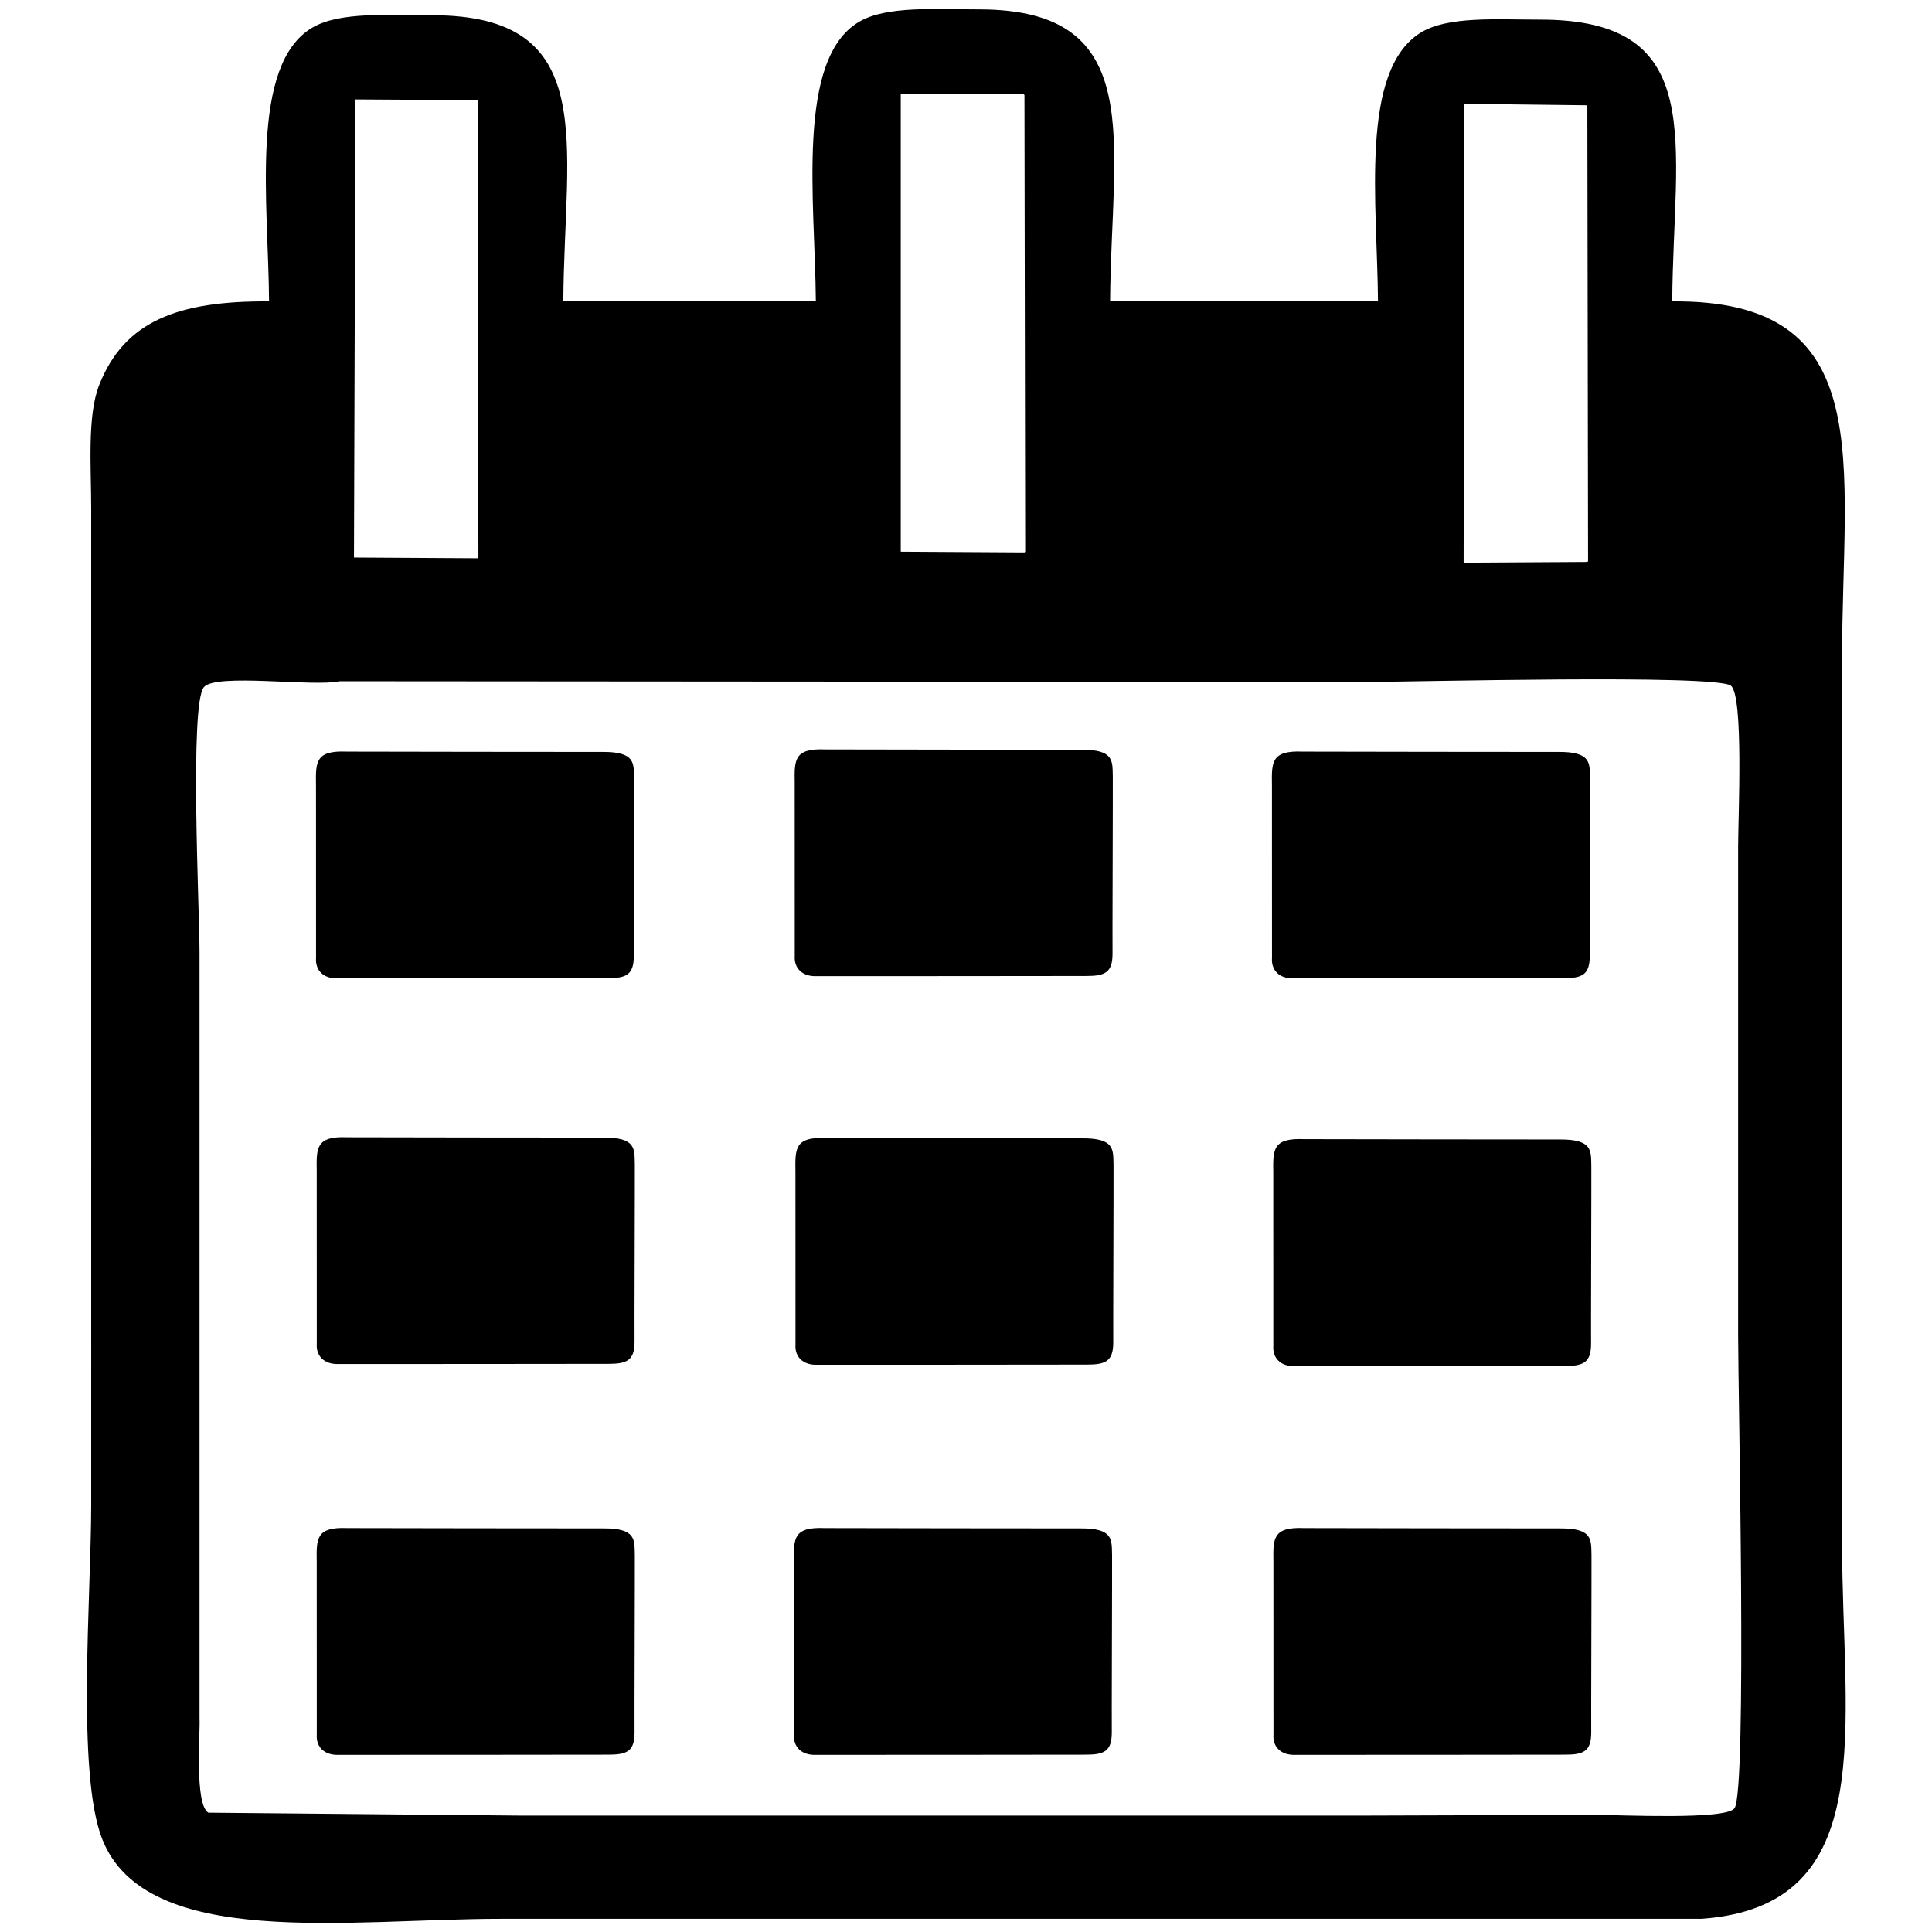 <svg id="end" xmlns="http://www.w3.org/2000/svg" width="3000" height="3000" viewBox="0 0 3000 3000">
  <defs>
    <style>
      .cls-1 {
        fill-rule: evenodd;
      }
    </style>
  </defs>
  <path id="_197" data-name="197" class="cls-1" d="M1723.75,468.007h416c-1.1-151.393-28.78-358.079,65.92-417.073,42.06-26.2,117.7-20.455,186.4-20.456,262,0,206.21,190.62,204.59,437.529,322.74-2.827,263.7,249.742,263.69,555.723V2394.27c0.01,286.82,61.03,565.53-218.22,585.27H779.239c-236.374,0-552.531,49.18-620.584-123.88-40.159-102.12-17.051-379.24-17.049-519.35V790.756c0-65.795-6.5-145.238,12.5-193.195C193.284,498.715,276.051,467.056,417.8,468.007c-1.075-152.683-30.612-367.323,67.06-425.028,42.524-25.124,118.471-19.319,186.4-19.32,261.114,0,205.035,197.944,203.451,444.347H1266.84c-1.06-154.079-31.61-375.823,67.06-434.119,42.52-25.124,118.56-19.319,186.4-19.319C1783.39,14.565,1725.31,219.875,1723.75,468.007ZM1398.69,146.4V856.669l192.08,1.136,1.14-1.136q-0.57-354.532-1.14-709.137l-1.14-1.137H1398.69ZM551.919,154.35q-1.137,355.67-2.273,711.411L741.731,866.9l1.136-1.136q-0.567-355.1-1.136-710.274Zm1721.951,6.819q-0.57,355.67-1.14,711.41l1.14,1.137,190.95-1.137c0.37-.378.75-0.757,1.13-1.136q-0.57-353.965-1.13-708ZM528.05,1057.82c-41.259,9.06-192.575-12.9-211.407,9.09-22.544,26.32-6.822,348.32-6.82,411.39V2668.15c1.255,22.95-8.038,133.36,13.639,146.6q243.777,2.28,487.6,4.55h1298l367.12-1.14c40.48,0,203.48,8.17,217.09-10.23,19.84-26.81,5.69-643.64,5.69-734.14V1314.65c0-45.47,8.89-235.23-11.37-250.01-24.66-17.99-495.39-5.69-571.71-5.68Zm1496.88,711.05c7.35,0.2,385.67.49,396.94,0.49,51.86-.41,48.4,17.99,49.15,41.28,0.25,12.78-.75,272.73-0.42,276.43-0.16,28.83-11.93,34.11-40.73,34.04,0.05,0.05-411.97.44-418.75,0.28-22.7.79-35.32-12.77-33.91-31.69-0.05-6.82-.05-253.51-0.07-268.12C1976.61,1785.15,1975.77,1766.83,2024.93,1768.87Zm0.22,603.94c7.35,0.21,385.69.49,396.97,0.49,51.86-.41,48.4,17.97,49.15,41.24,0.25,12.76-.75,272.42-0.42,276.13-0.16,28.79-11.93,34.07-40.73,34,0.05,0.04-412.01.43-418.78,0.28-22.7.78-35.33-12.76-33.91-31.65-0.06-6.82-.05-253.23-0.08-267.83C1976.82,2389.08,1975.98,2370.78,2025.15,2372.81Zm-744.47,0c7.35,0.21,385.69.49,396.97,0.49,51.86-.41,48.4,17.97,49.15,41.24,0.25,12.76-.76,272.42-0.42,276.13-0.17,28.79-11.94,34.07-40.73,34,0.05,0.04-412.01.43-418.79,0.28-22.7.78-35.32-12.76-33.91-31.65-0.05-6.82-.05-253.23-0.07-267.83C1232.35,2389.08,1231.51,2370.78,1280.68,2372.81Zm2.27-605.72c7.35,0.21,385.69.49,396.97,0.49,51.86-.41,48.4,17.97,49.15,41.24,0.25,12.76-.75,272.42-0.42,276.12-0.16,28.8-11.93,34.08-40.73,34.01,0.05,0.04-412,.43-418.78.27-22.7.79-35.33-12.75-33.91-31.65-0.06-6.81-.05-253.23-0.07-267.82C1234.62,1783.36,1233.78,1765.06,1282.95,1767.09Zm739.93-600.04c7.35,0.21,385.69.49,396.97,0.49,51.86-.41,48.4,17.97,49.15,41.24,0.25,12.76-.76,272.42-0.42,276.13-0.17,28.79-11.94,34.07-40.74,34,0.06,0.04-412,.43-418.78.27-22.7.79-35.32-12.75-33.91-31.65-0.05-6.81-.05-253.23-0.07-267.82C1974.55,1183.32,1973.71,1165.02,2022.88,1167.05Zm-741.07-3.41c7.35,0.21,385.7.49,396.97,0.49,51.87-.41,48.4,17.97,49.16,41.24,0.25,12.76-.76,272.42-0.42,276.13-0.17,28.79-11.94,34.07-40.74,34,0.05,0.04-412,.43-418.78.27-22.7.79-35.33-12.75-33.91-31.65-0.06-6.81-.05-253.22-0.07-267.82C1233.49,1179.91,1232.65,1161.61,1281.81,1163.64ZM539.615,2372.81c7.35,0.21,385.693.49,396.968,0.49,51.864-.41,48.4,17.97,49.153,41.24,0.251,12.76-.754,272.42-0.419,276.13-0.165,28.79-11.937,34.07-40.735,34,0.052,0.04-412,.43-418.781.28-22.7.78-35.328-12.76-33.909-31.65-0.057-6.82-.051-253.23-0.073-267.83C491.289,2389.08,490.449,2370.78,539.615,2372.81Zm0-606.86c7.35,0.21,385.693.49,396.968,0.49,51.864-.4,48.4,17.97,49.153,41.25,0.251,12.76-.754,272.42-0.419,276.12-0.165,28.79-11.937,34.07-40.735,34,0.052,0.05-412,.43-418.781.28-22.7.78-35.328-12.76-33.909-31.65-0.057-6.82-.051-253.23-0.073-267.83C491.289,1782.22,490.449,1763.92,539.615,1765.95Zm-1.137-598.9c7.351,0.21,385.693.49,396.968,0.49,51.865-.41,48.4,17.97,49.154,41.24,0.25,12.76-.755,272.42-0.42,276.13-0.165,28.79-11.937,34.07-40.734,34,0.052,0.04-412,.43-418.782.27-22.7.79-35.327-12.75-33.908-31.65-0.057-6.81-.052-253.23-0.074-267.82C490.152,1183.32,489.312,1165.02,538.478,1167.05Z"/>
</svg>
